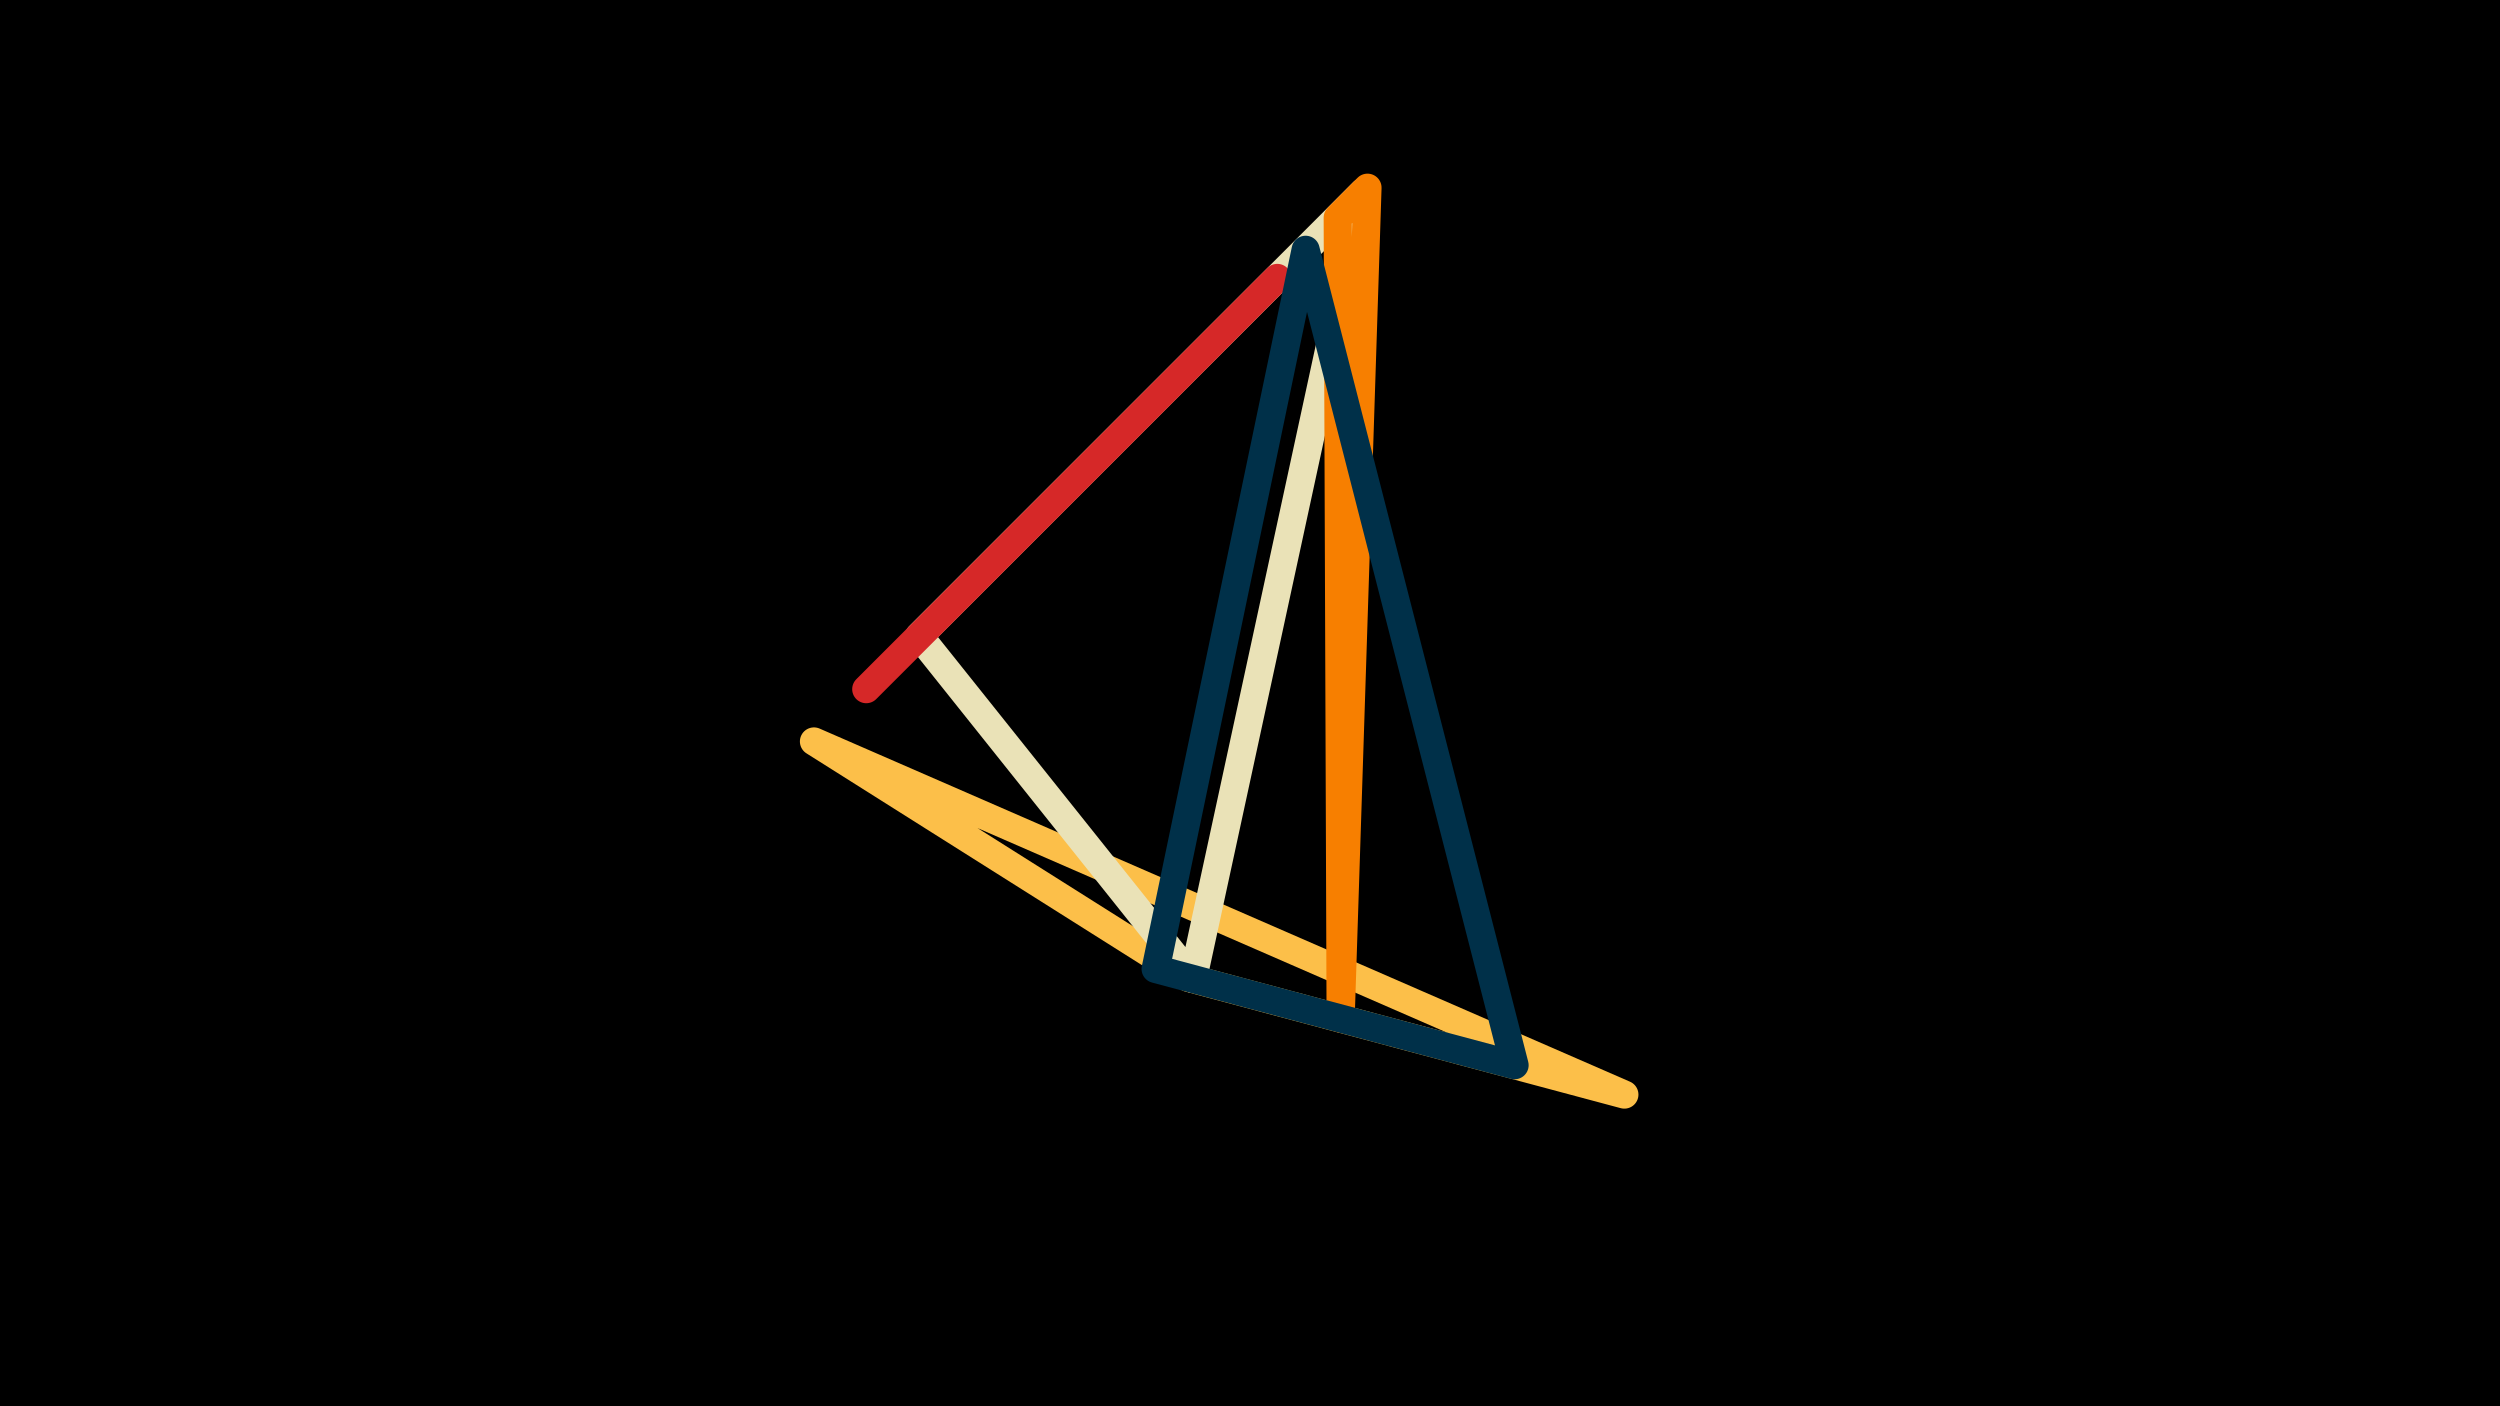 <svg width="1200" height="675" viewBox="-500 -500 1200 675" xmlns="http://www.w3.org/2000/svg"><path d="M-500,-500H1200V675H-1200Z" fill="#000"/><style>path{stroke-width:13.5; stroke-linejoin:round}</style><path d="M-109.3-144.1l179.8 113.5 209.2 56zZ" fill="none" stroke="#fcbf49"/><path d="M72.6-30.1l-131.4-164.6 213.2-213.2zZ" fill="none" stroke="#eae2b7"/><path d="M113.1-366.6l-197.3 197.4 142.8-142.8zZ" fill="none" stroke="#d62828"/><path d="M142.1-395.5l14.3-14.4-12.9 398.8zZ" fill="none" stroke="#f77f00"/><path d="M126.7-380.1l100.3 391.4-172.3-46.2zZ" fill="none" stroke="#003049"/></svg>